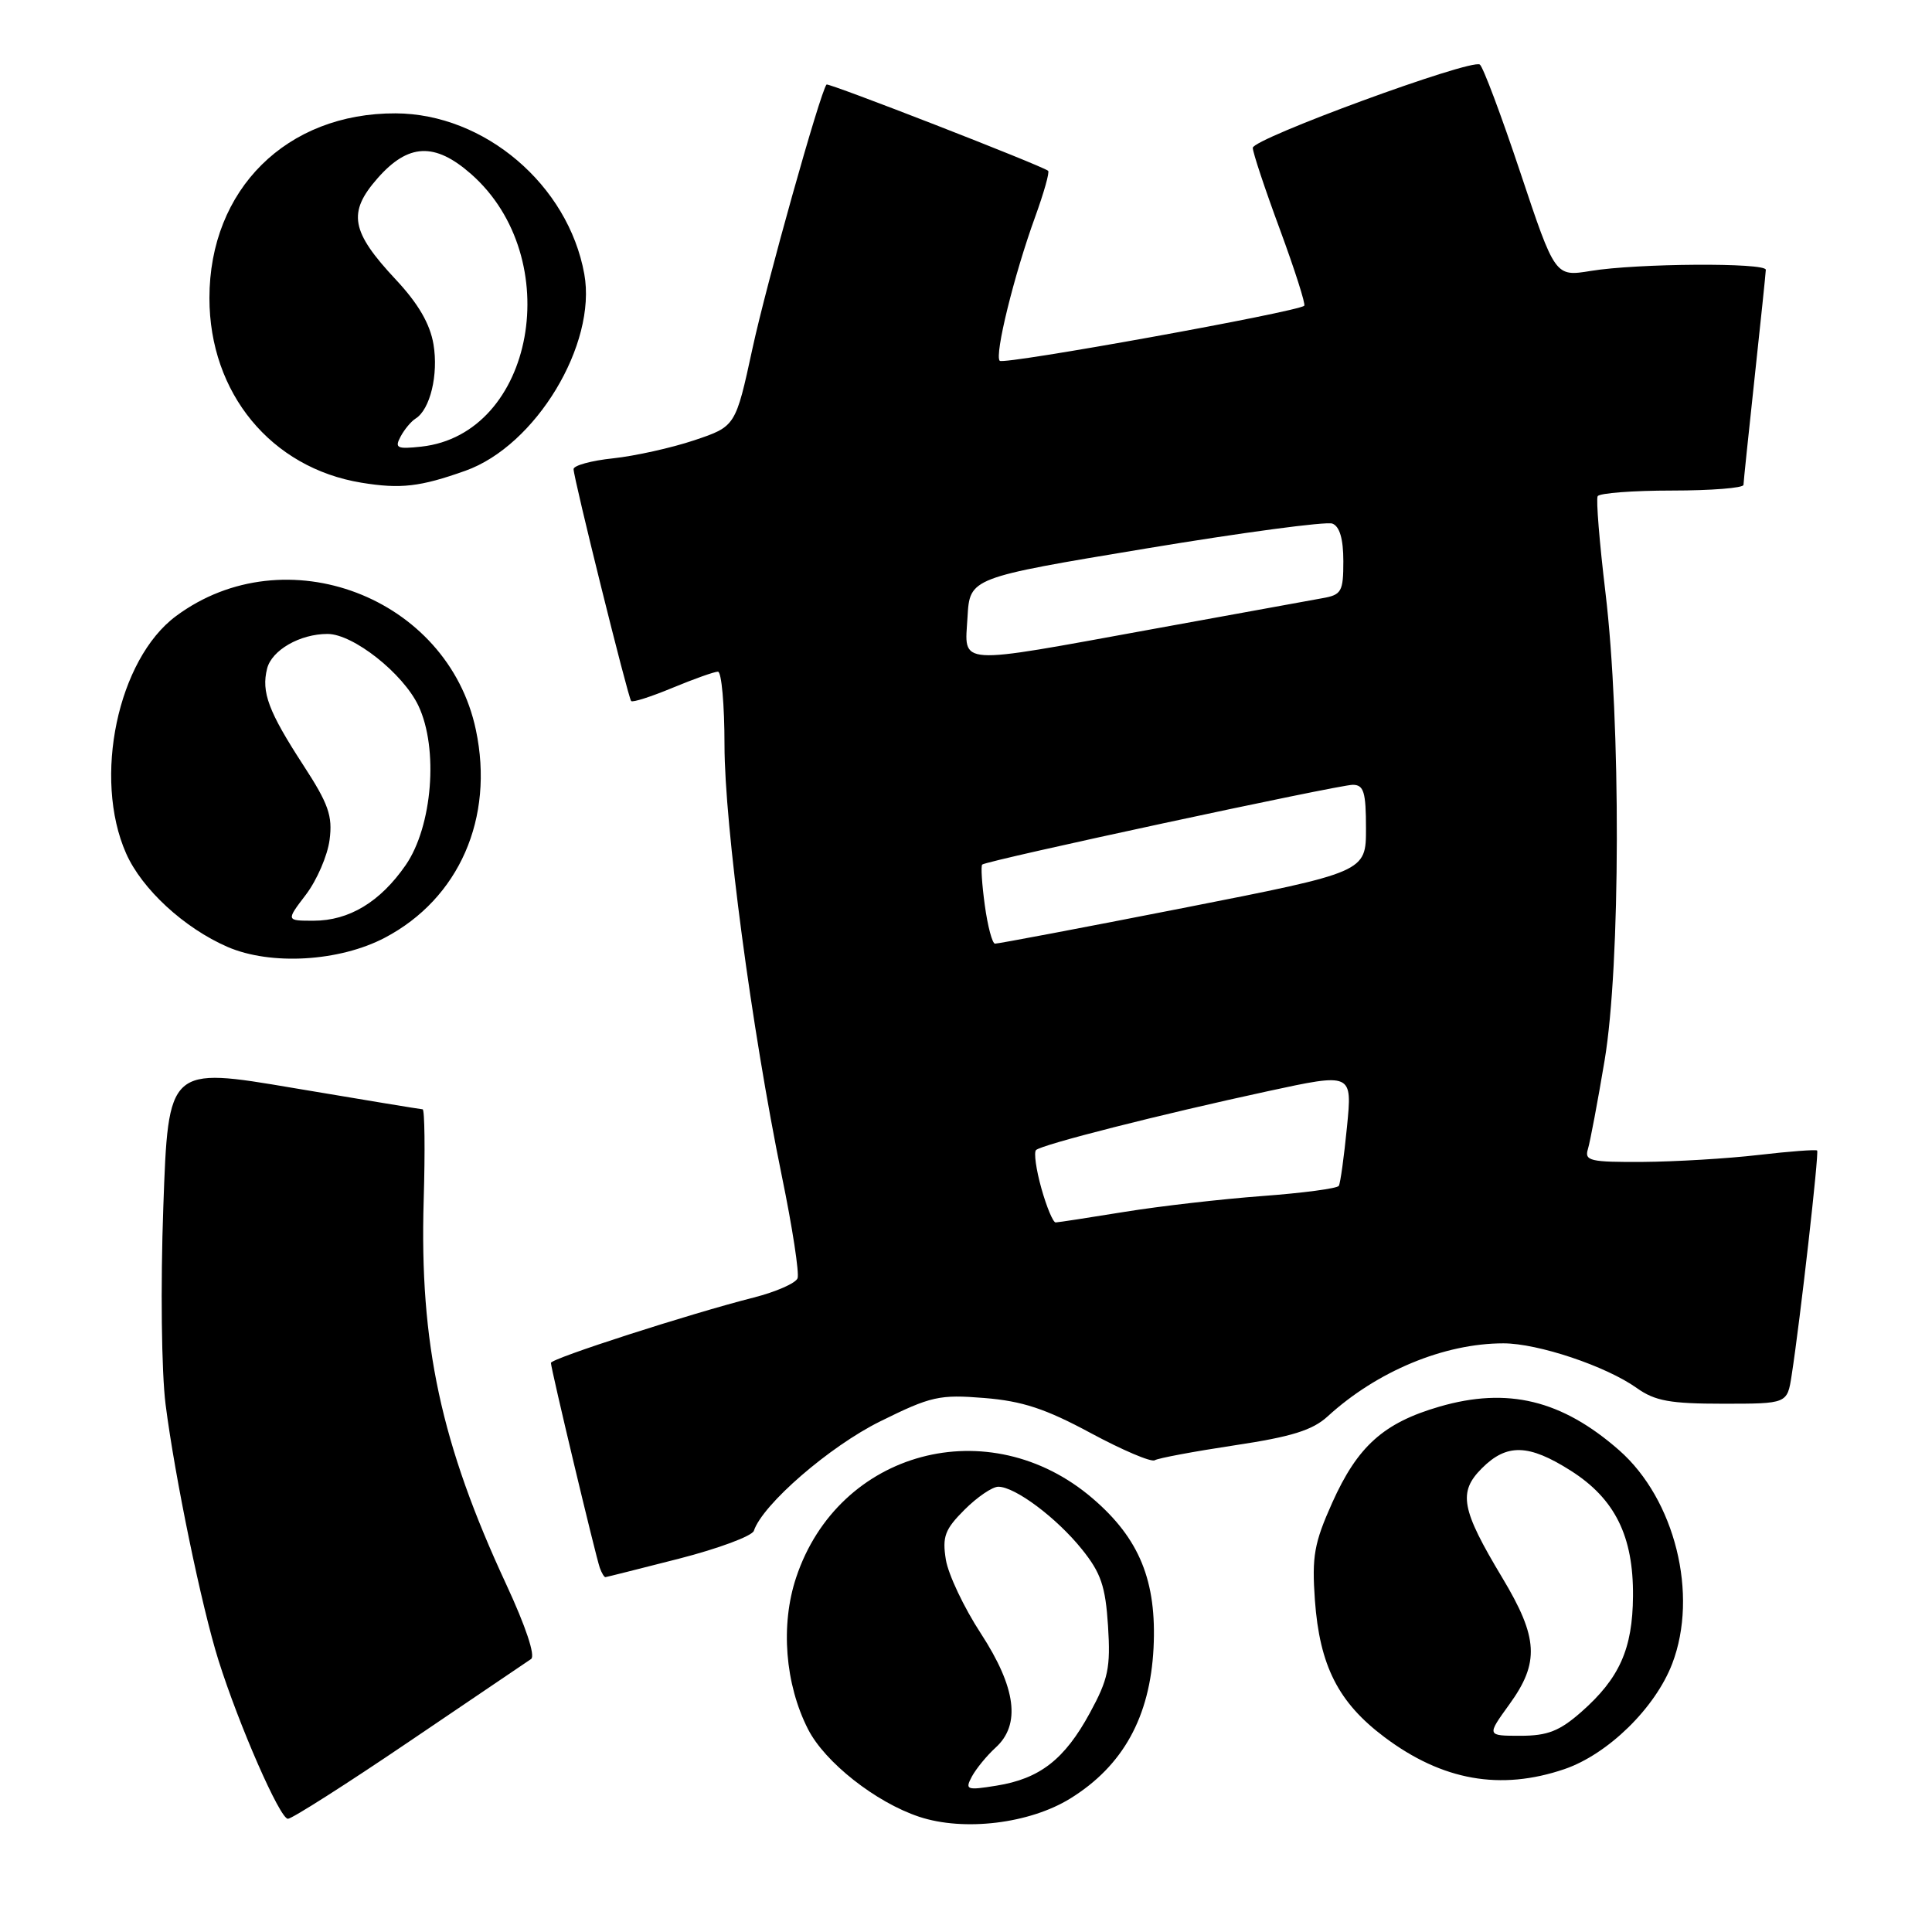 <?xml version="1.0" encoding="UTF-8" standalone="no"?>
<!DOCTYPE svg PUBLIC "-//W3C//DTD SVG 1.1//EN" "http://www.w3.org/Graphics/SVG/1.1/DTD/svg11.dtd" >
<svg xmlns="http://www.w3.org/2000/svg" xmlns:xlink="http://www.w3.org/1999/xlink" version="1.1" viewBox="0 0 256 256">
 <g >
 <path fill="currentColor"
d=" M 141.82 238.31 C 148.80 233.99 152.38 227.52 152.85 218.38 C 153.29 209.51 151.00 203.87 144.77 198.54 C 131.09 186.82 111.09 192.17 105.49 209.04 C 103.40 215.32 104.02 223.15 107.07 229.13 C 109.30 233.51 116.04 238.82 121.79 240.73 C 127.71 242.70 136.42 241.65 141.82 238.31 Z  M 54.24 230.75 C 62.56 225.11 69.82 220.20 70.37 219.83 C 70.97 219.42 69.67 215.52 67.08 209.94 C 58.43 191.32 55.58 178.07 56.14 159.06 C 56.34 152.43 56.27 146.99 56.00 146.99 C 55.73 146.98 48.03 145.71 38.90 144.17 C 22.30 141.36 22.30 141.36 21.64 159.93 C 21.26 170.44 21.40 181.80 21.94 186.09 C 23.18 195.80 26.72 212.91 28.95 220.00 C 31.67 228.63 37.09 241.00 38.15 241.00 C 38.68 241.00 45.92 236.39 54.24 230.75 Z  M 207.29 234.42 C 213.06 232.45 219.33 226.32 221.58 220.44 C 225.08 211.28 221.94 198.67 214.55 192.17 C 206.95 185.50 199.77 183.76 190.72 186.39 C 183.33 188.54 179.89 191.63 176.53 199.11 C 174.13 204.47 173.82 206.21 174.23 212.02 C 174.86 220.72 177.33 225.59 183.45 230.18 C 191.12 235.94 198.82 237.30 207.29 234.42 Z  M 89.98 206.53 C 95.20 205.19 99.66 203.53 99.89 202.84 C 101.05 199.34 109.93 191.65 116.63 188.34 C 123.36 185.01 124.47 184.76 130.41 185.24 C 135.47 185.65 138.54 186.66 144.53 189.89 C 148.73 192.15 152.55 193.78 153.01 193.49 C 153.47 193.21 158.24 192.32 163.60 191.51 C 171.14 190.38 173.92 189.51 175.92 187.68 C 182.45 181.70 191.35 178.00 199.21 178.00 C 203.80 178.00 212.81 181.02 216.88 183.92 C 219.30 185.64 221.30 186.00 228.32 186.00 C 236.82 186.00 236.82 186.00 237.40 182.25 C 238.54 174.92 241.05 152.72 240.78 152.45 C 240.63 152.30 237.12 152.56 233.00 153.04 C 228.88 153.52 221.98 153.93 217.68 153.96 C 210.69 154.00 209.92 153.82 210.41 152.25 C 210.70 151.29 211.70 146.00 212.62 140.50 C 214.73 127.91 214.79 95.67 212.73 78.50 C 211.94 71.90 211.47 66.16 211.70 65.75 C 211.93 65.34 216.37 65.00 221.56 65.00 C 226.75 65.00 231.01 64.66 231.02 64.25 C 231.03 63.84 231.70 57.42 232.50 50.00 C 233.30 42.58 233.97 36.16 233.98 35.75 C 234.01 34.78 216.91 34.89 210.78 35.90 C 206.06 36.67 206.06 36.67 201.45 22.85 C 198.91 15.24 196.50 8.81 196.08 8.55 C 194.85 7.79 166.00 18.37 166.00 19.59 C 166.00 20.20 167.62 25.07 169.60 30.42 C 171.57 35.77 173.02 40.31 172.82 40.51 C 172.02 41.31 133.03 48.36 132.47 47.81 C 131.75 47.08 134.36 36.45 137.17 28.72 C 138.32 25.54 139.10 22.80 138.88 22.63 C 138.02 21.93 109.74 10.93 109.52 11.20 C 108.67 12.25 101.56 37.61 99.71 46.16 C 97.47 56.50 97.47 56.50 91.99 58.34 C 88.97 59.35 84.14 60.42 81.25 60.73 C 78.36 61.03 76.00 61.68 76.00 62.16 C 76.00 63.34 83.21 92.39 83.63 92.89 C 83.81 93.11 86.27 92.32 89.11 91.14 C 91.95 89.96 94.66 89.00 95.13 89.00 C 95.61 89.00 96.00 93.39 96.00 98.75 C 96.01 109.36 99.59 136.26 103.60 155.85 C 105.00 162.64 105.93 168.73 105.68 169.38 C 105.43 170.03 102.82 171.18 99.87 171.93 C 91.47 174.06 73.00 180.01 73.00 180.59 C 73.00 181.36 78.95 206.29 79.48 207.75 C 79.73 208.44 80.06 208.99 80.22 208.98 C 80.37 208.97 84.77 207.86 89.98 206.53 Z  M 51.00 124.25 C 60.84 119.07 65.52 108.40 63.06 96.73 C 59.35 79.08 37.80 70.89 23.33 81.63 C 15.60 87.36 12.29 103.09 16.71 113.08 C 18.80 117.81 24.40 122.97 30.15 125.47 C 35.88 127.95 44.97 127.42 51.00 124.25 Z  M 61.66 62.38 C 70.99 59.07 79.11 45.62 77.42 36.30 C 75.28 24.50 64.21 15.07 52.43 15.02 C 37.98 14.96 27.75 25.10 27.75 39.50 C 27.75 52.09 35.92 62.00 47.89 63.96 C 53.08 64.81 55.67 64.51 61.66 62.38 Z  M 128.79 235.38 C 129.36 234.34 130.76 232.63 131.91 231.58 C 135.28 228.53 134.65 223.64 129.96 216.43 C 127.73 213.02 125.65 208.62 125.33 206.66 C 124.84 203.61 125.20 202.65 127.80 200.05 C 129.48 198.37 131.49 197.00 132.28 197.00 C 134.50 197.00 140.00 201.11 143.36 205.29 C 145.88 208.42 146.48 210.18 146.82 215.45 C 147.17 220.99 146.85 222.50 144.41 226.98 C 141.06 233.14 137.78 235.69 132.03 236.61 C 128.06 237.25 127.84 237.16 128.79 235.38 Z  M 199.99 225.85 C 204.02 220.29 203.84 217.02 199.06 209.06 C 193.60 199.97 193.19 197.72 196.36 194.55 C 199.66 191.25 202.55 191.33 208.13 194.87 C 213.98 198.58 216.45 203.55 216.38 211.50 C 216.33 218.50 214.58 222.40 209.52 226.85 C 206.64 229.38 205.05 230.00 201.46 230.00 C 196.99 230.00 196.99 230.00 199.99 225.85 Z  M 137.99 157.47 C 137.29 154.98 136.97 152.69 137.28 152.39 C 138.00 151.67 153.78 147.66 168.04 144.58 C 179.19 142.17 179.19 142.17 178.48 149.33 C 178.09 153.28 177.61 156.78 177.40 157.13 C 177.20 157.48 172.64 158.08 167.27 158.48 C 161.89 158.88 153.68 159.82 149.00 160.58 C 144.32 161.34 140.22 161.97 139.88 161.98 C 139.54 161.99 138.69 159.96 137.99 157.47 Z  M 130.49 119.94 C 130.11 117.15 129.95 114.73 130.15 114.56 C 130.75 114.02 177.40 103.99 179.25 103.99 C 180.71 104.00 181.00 104.94 181.00 109.78 C 181.00 115.55 181.00 115.55 156.75 120.32 C 143.41 122.94 132.20 125.06 131.84 125.04 C 131.48 125.02 130.87 122.72 130.49 119.94 Z  M 128.20 81.78 C 128.50 76.56 128.50 76.56 151.80 72.69 C 164.61 70.56 175.75 69.07 176.55 69.38 C 177.51 69.75 178.00 71.41 178.00 74.36 C 178.00 78.39 177.76 78.82 175.25 79.26 C 173.74 79.54 163.55 81.39 152.61 83.38 C 126.36 88.16 127.82 88.26 128.20 81.78 Z  M 40.54 118.54 C 41.99 116.63 43.40 113.37 43.67 111.29 C 44.09 108.11 43.53 106.52 40.19 101.39 C 35.57 94.28 34.61 91.71 35.39 88.60 C 36.00 86.15 39.74 84.00 43.40 84.00 C 46.79 84.00 53.40 89.22 55.44 93.51 C 58.13 99.18 57.30 109.51 53.75 114.64 C 50.37 119.52 46.25 122.00 41.54 122.00 C 37.90 122.00 37.90 122.00 40.54 118.54 Z  M 53.08 57.85 C 53.59 56.89 54.49 55.82 55.07 55.46 C 57.00 54.26 58.11 49.64 57.44 45.63 C 56.98 42.90 55.42 40.23 52.46 37.06 C 46.49 30.68 46.03 28.17 50.03 23.62 C 54.09 19.00 57.60 18.83 62.40 23.04 C 75.08 34.18 70.83 57.53 55.83 59.18 C 52.59 59.53 52.27 59.37 53.08 57.85 Z "/>
</g>
</svg>